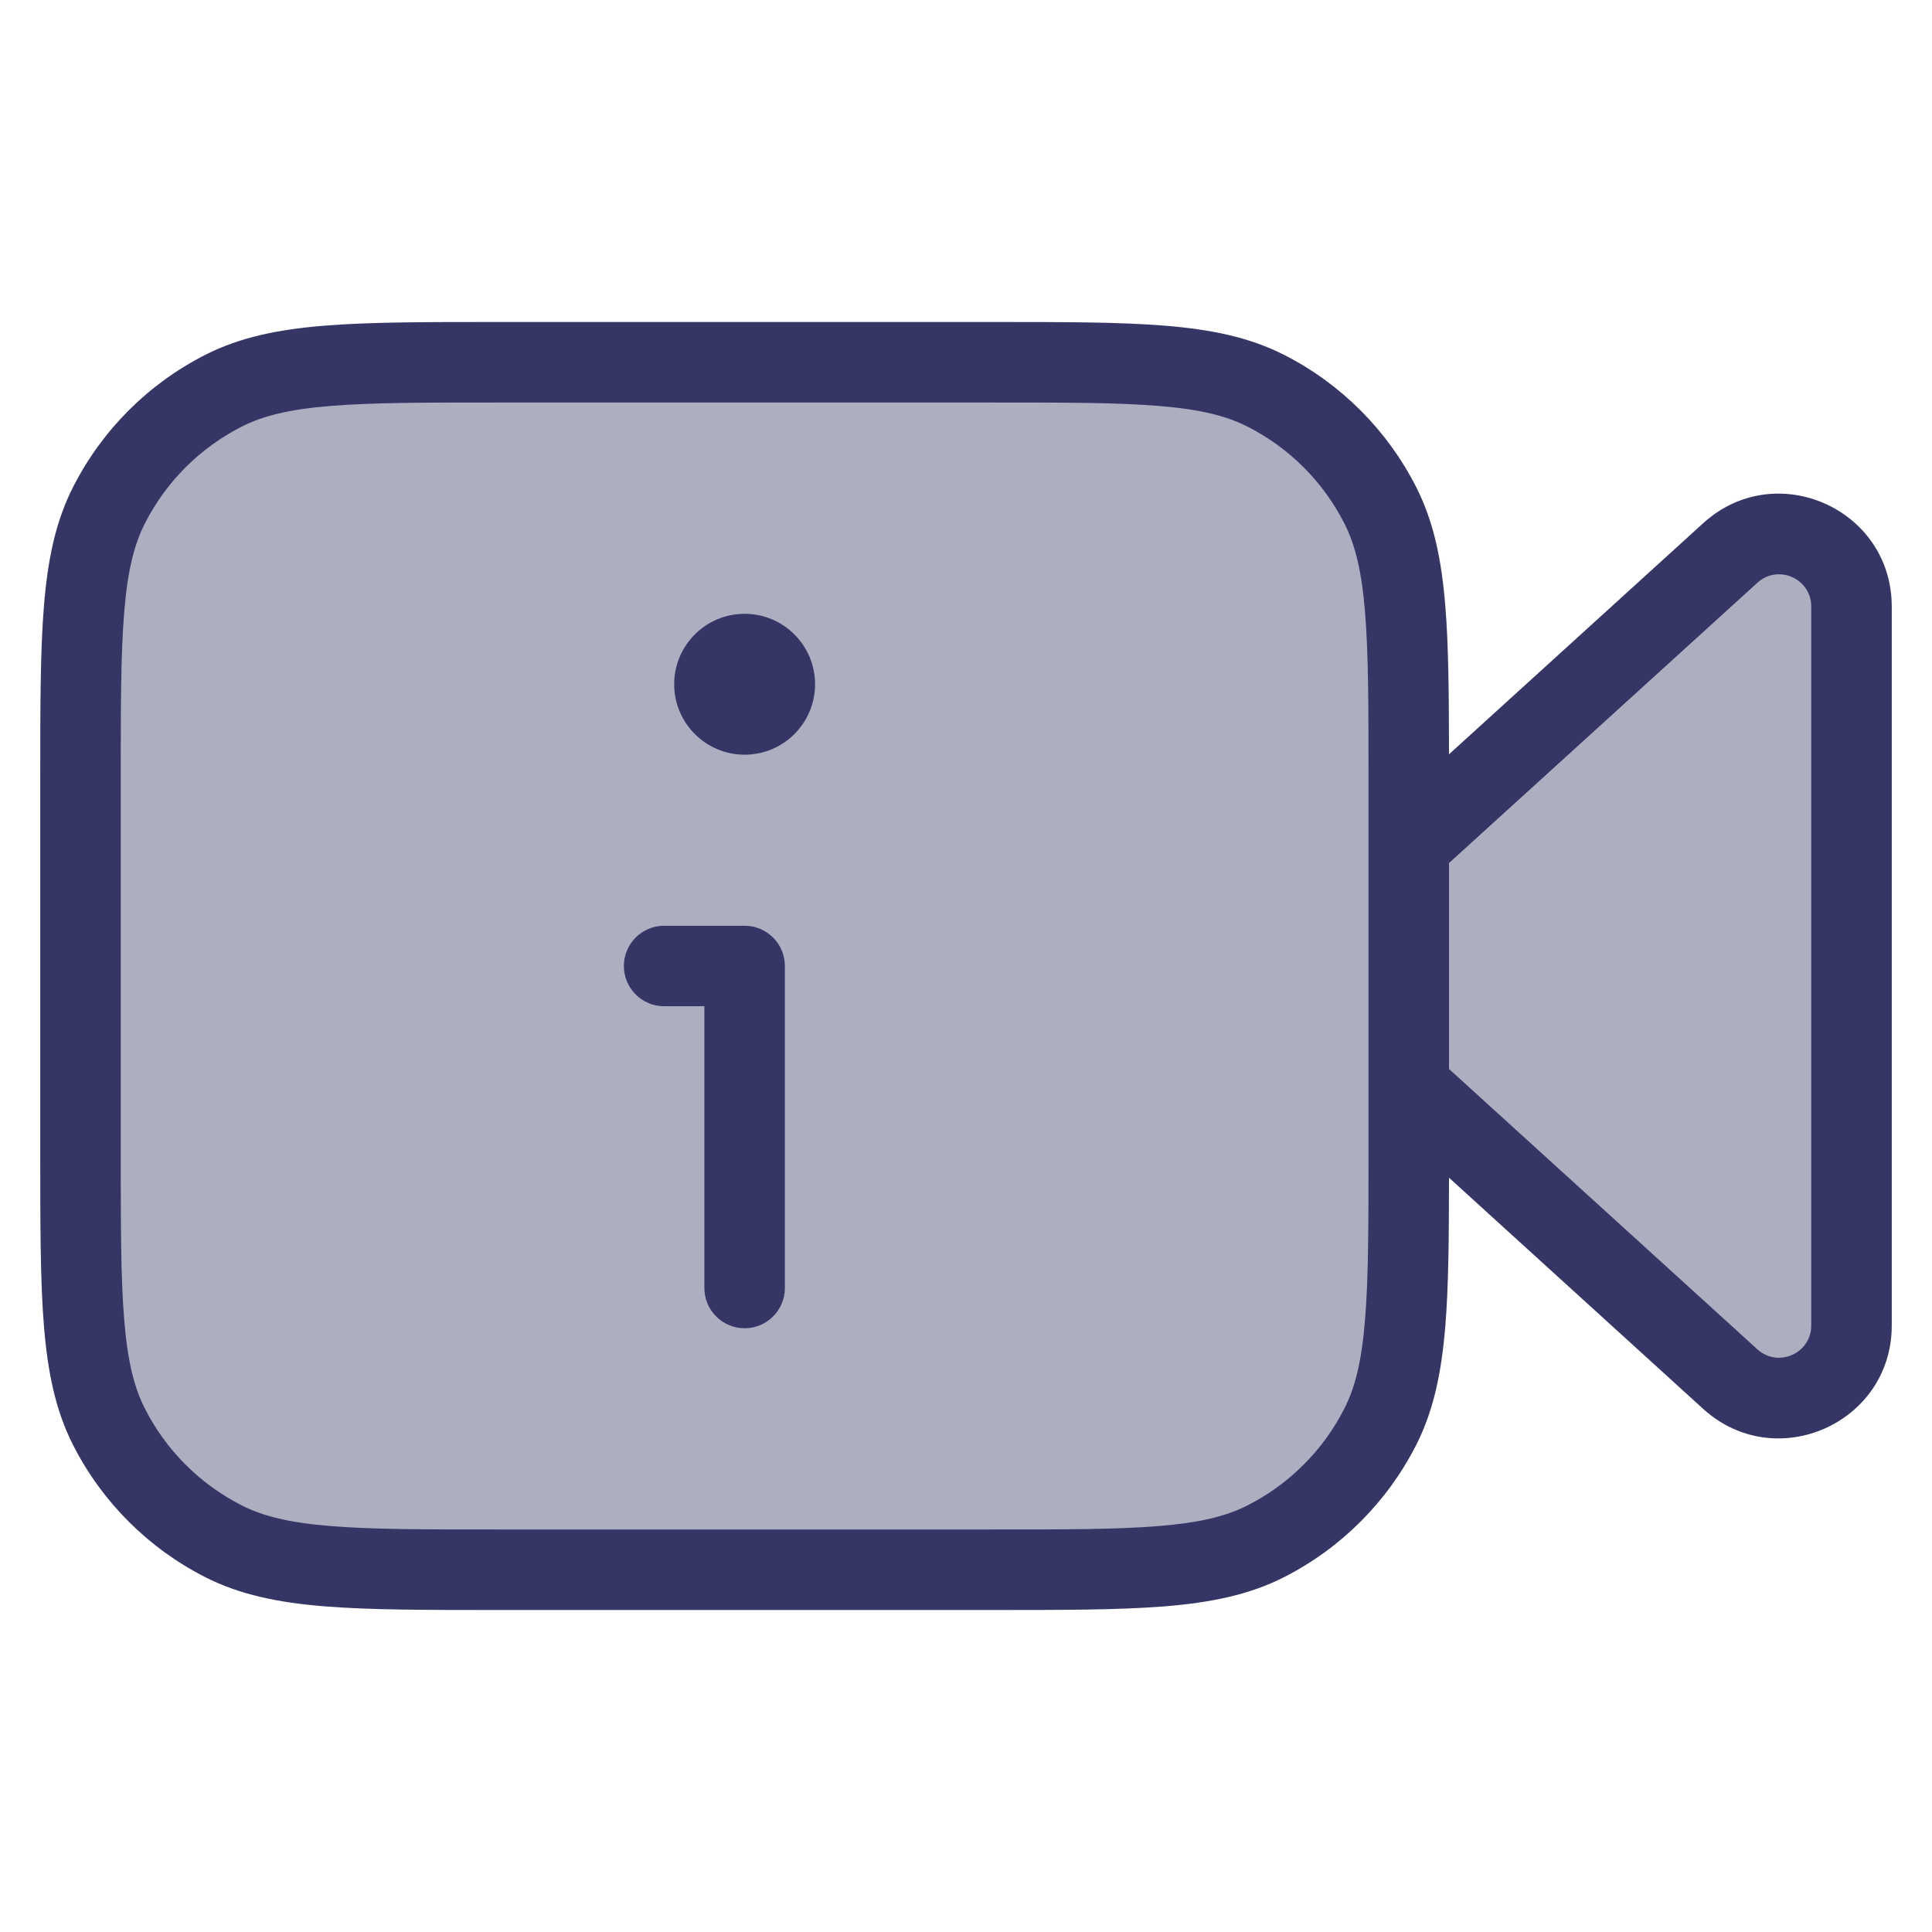 <svg width="24" height="24" viewBox="0 0 24 24" fill="none" xmlns="http://www.w3.org/2000/svg">
<path opacity="0.4" d="M1.354 6.275C1 6.97 1 7.88 1 9.7V14.3C1 16.12 1 17.03 1.354 17.726C1.666 18.337 2.163 18.834 2.775 19.146C3.47 19.5 4.38 19.5 6.2 19.5H12.3C14.12 19.5 15.03 19.5 15.726 19.146C16.337 18.834 16.834 18.337 17.146 17.726C17.5 17.03 17.5 16.12 17.5 14.3V13.5L21.495 17.131C22.073 17.657 23 17.247 23 16.466V7.535C23 6.753 22.073 6.343 21.495 6.869L17.5 10.5V9.7C17.5 7.88 17.5 6.97 17.146 6.275C16.834 5.663 16.337 5.166 15.726 4.854C15.03 4.5 14.12 4.5 12.3 4.5H6.2C4.38 4.5 3.47 4.5 2.775 4.854C2.163 5.166 1.666 5.663 1.354 6.275Z" fill="#353566"/>
<path d="M7.75 12C7.75 11.724 7.974 11.5 8.25 11.5H9.25C9.526 11.5 9.75 11.724 9.75 12L9.75 16C9.75 16.276 9.526 16.5 9.25 16.5C8.974 16.5 8.75 16.276 8.75 16V12.5H8.25C7.974 12.5 7.75 12.276 7.75 12Z" fill="#353566"/>
<path d="M9.25 7.625C8.767 7.625 8.375 8.017 8.375 8.5C8.375 8.983 8.767 9.375 9.25 9.375C9.733 9.375 10.125 8.983 10.125 8.5C10.125 8.017 9.733 7.625 9.25 7.625Z" fill="#353566"/>
<path fill-rule="evenodd" clip-rule="evenodd" d="M12.322 4H6.178C5.286 4 4.587 4 4.025 4.046C3.452 4.093 2.977 4.19 2.548 4.409C1.842 4.768 1.268 5.342 0.909 6.048C0.69 6.477 0.593 6.952 0.546 7.525C0.5 8.087 0.5 8.786 0.5 9.678V14.322C0.5 15.213 0.5 15.913 0.546 16.475C0.593 17.048 0.69 17.523 0.909 17.953C1.268 18.658 1.842 19.232 2.548 19.591C2.977 19.81 3.452 19.907 4.025 19.954C4.587 20 5.286 20 6.178 20H12.322C13.213 20 13.913 20 14.475 19.954C15.048 19.907 15.523 19.81 15.953 19.591C16.658 19.232 17.232 18.658 17.591 17.953C17.81 17.523 17.907 17.048 17.954 16.475C17.995 15.979 17.999 15.377 18 14.63L21.158 17.502C22.058 18.319 23.5 17.681 23.5 16.466V7.535C23.5 6.319 22.058 5.681 21.158 6.499L18 9.37C17.999 8.623 17.995 8.021 17.954 7.525C17.907 6.952 17.81 6.477 17.591 6.048C17.232 5.342 16.658 4.768 15.953 4.409C15.523 4.19 15.048 4.093 14.475 4.046C13.913 4 13.213 4 12.322 4ZM18 10.721V13.279L21.831 16.762C22.088 16.995 22.5 16.813 22.5 16.466V7.535C22.5 7.187 22.088 7.005 21.831 7.239L18 10.721ZM17 9.7C17 8.782 17 8.123 16.957 7.606C16.916 7.095 16.835 6.767 16.7 6.502C16.437 5.984 16.016 5.563 15.498 5.3C15.233 5.165 14.905 5.084 14.394 5.043C13.877 5 13.218 5 12.3 5H6.2C5.282 5 4.623 5 4.106 5.043C3.595 5.084 3.267 5.165 3.002 5.3C2.484 5.563 2.063 5.984 1.8 6.502C1.665 6.767 1.584 7.095 1.543 7.606C1.5 8.123 1.5 8.782 1.5 9.7V14.3C1.5 15.218 1.5 15.877 1.543 16.394C1.584 16.905 1.665 17.233 1.8 17.498C2.063 18.016 2.484 18.437 3.002 18.7C3.267 18.835 3.595 18.916 4.106 18.957C4.623 19 5.282 19 6.2 19H12.3C13.218 19 13.877 19 14.394 18.957C14.905 18.916 15.233 18.835 15.498 18.7C16.016 18.437 16.437 18.016 16.7 17.498C16.835 17.233 16.916 16.905 16.957 16.394C17 15.877 17 15.218 17 14.3V9.7Z" fill="#353566"/>
</svg>
